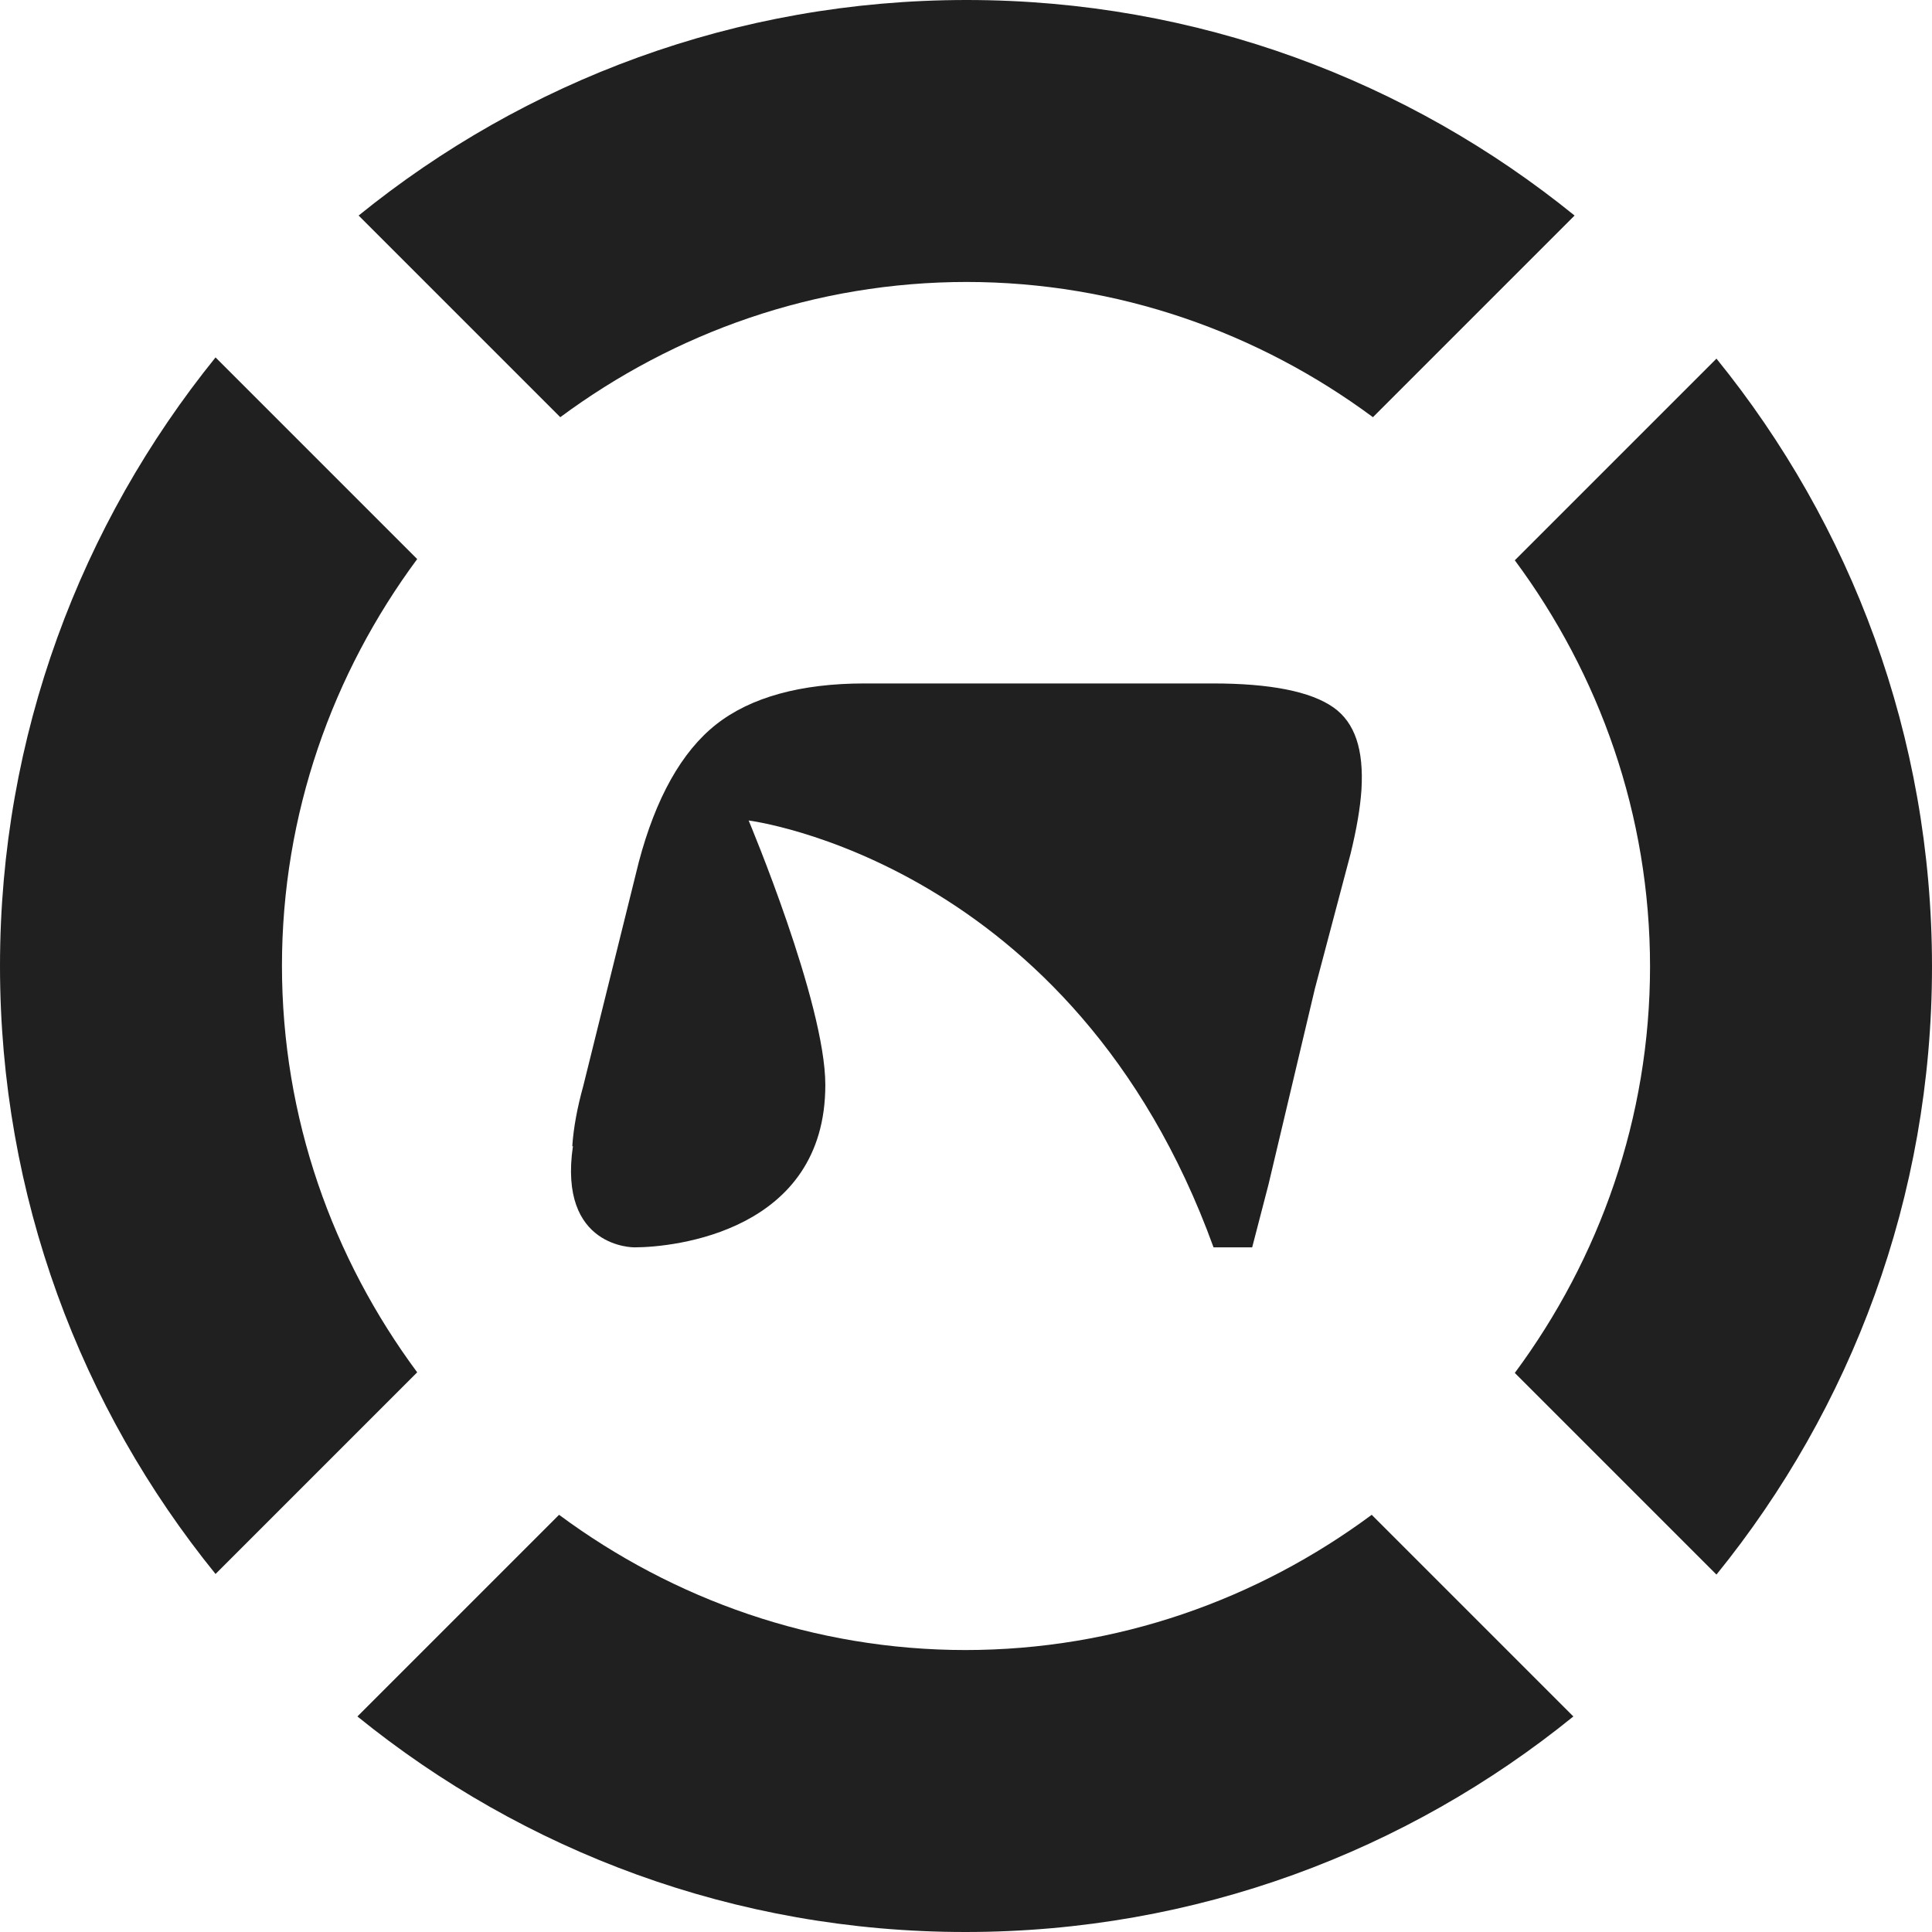 <?xml version="1.0" encoding="UTF-8"?>
<svg id="Livello_2" data-name="Livello 2" xmlns="http://www.w3.org/2000/svg" viewBox="0 0 32 32">
  <defs>
    <style>
      .cls-1 {
        fill: #202020;
        stroke-width: 0px;
      }
    </style>
  </defs>
  <g id="Livello_1-2" data-name="Livello 1">
    <g>
      <g>
        <path class="cls-1" d="M16,4.67c2.52,0,4.85.84,6.74,2.24l3.34-3.34c-2.75-2.23-6.25-3.57-10.07-3.57s-7.32,1.34-10.07,3.57l3.34,3.34c1.89-1.4,4.21-2.24,6.74-2.24Z"/>
        <g>
          <path class="cls-1" d="M27.33,16c0,2.52-.84,4.85-2.24,6.74l3.34,3.34c2.23-2.75,3.57-6.25,3.57-10.07s-1.34-7.32-3.57-10.07l-3.34,3.34c1.4,1.89,2.24,4.21,2.24,6.74Z"/>
          <path class="cls-1" d="M4.67,16c0-2.52.84-4.85,2.24-6.74l-3.34-3.34C1.34,8.68,0,12.18,0,16s1.34,7.32,3.57,10.07l3.34-3.34c-1.4-1.89-2.24-4.21-2.24-6.74Z"/>
          <path class="cls-1" d="M16,27.33c-2.52,0-4.85-.84-6.74-2.24l-3.34,3.34c2.75,2.23,6.25,3.57,10.07,3.57s7.32-1.34,10.07-3.57l-3.34-3.34c-1.89,1.4-4.21,2.24-6.74,2.24Z"/>
        </g>
      </g>
      <path class="cls-1" d="M9.48,18.99s0-.01,0-.02c.02-.29.08-.62.18-.98l.92-3.71c.28-1.06.71-1.83,1.28-2.28.57-.45,1.4-.68,2.46-.68h5.77c.94,0,1.62.13,2,.4.35.25.5.69.46,1.36-.02.3-.08.65-.18,1.06l-.59,2.23-.77,3.25-.27,1.04h-.64c-2.32-6.4-7.7-7.07-7.7-7.07,0,0,1.27,3.02,1.27,4.38,0,2.43-2.51,2.69-3.16,2.69,0,0-1.27.02-1.02-1.68"/>
    </g>
  </g>
</svg>